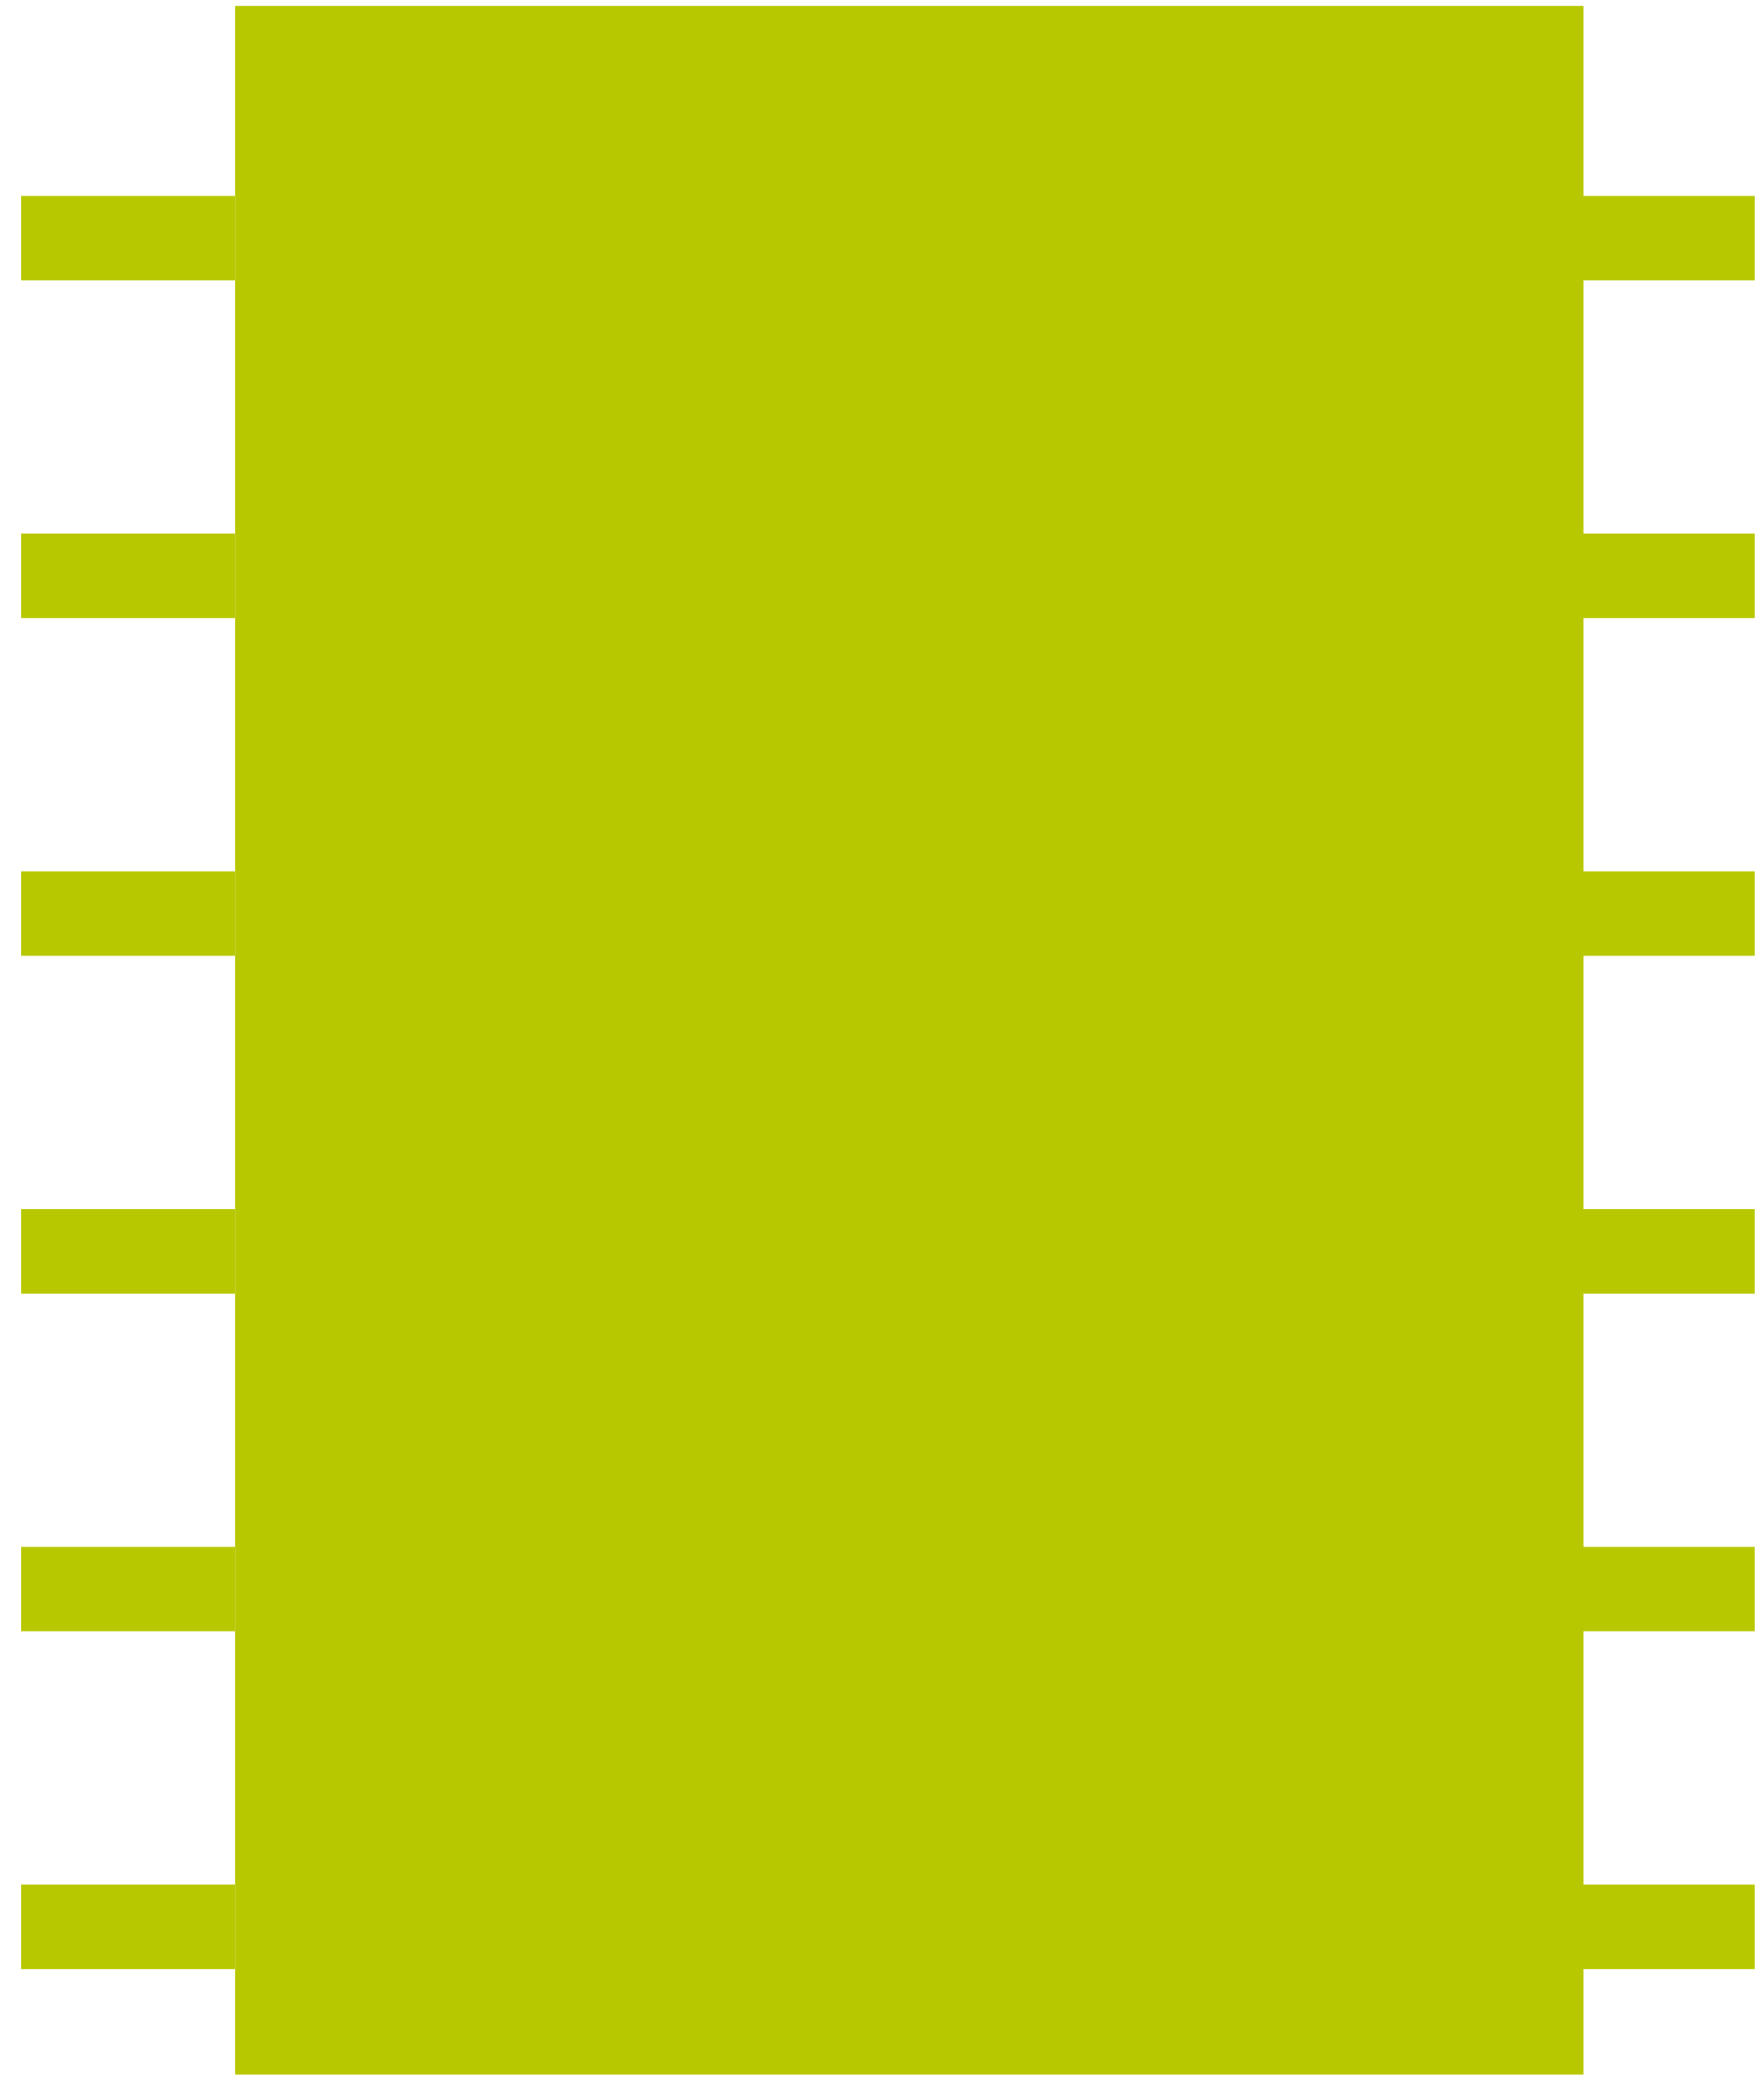 <svg width="58" height="69" viewBox="0 0 58 69" fill="none" xmlns="http://www.w3.org/2000/svg">
<path d="M7.731 68.194L7.731 0.194H52.065L52.065 68.194H7.731Z" fill="#B8C800"/>
<path d="M0.694 64.725L0.694 61.949H7.731V64.725H0.694Z" fill="#B8C800"/>
<path d="M50.657 64.725V61.949H57.694V64.725H50.657Z" fill="#B8C800"/>
<path d="M0.694 53.623L0.694 50.847H7.731V53.623H0.694Z" fill="#B8C800"/>
<path d="M50.657 53.623V50.847H57.694V53.623H50.657Z" fill="#B8C800"/>
<path d="M0.694 42.521L0.694 39.745H7.731V42.521H0.694Z" fill="#B8C800"/>
<path d="M50.657 42.521V39.745H57.694V42.521H50.657Z" fill="#B8C800"/>
<path d="M0.694 31.419L0.694 28.643H7.731V31.419H0.694Z" fill="#B8C800"/>
<path d="M50.657 31.419V28.643L57.694 28.643V31.419L50.657 31.419Z" fill="#B8C800"/>
<path d="M0.694 20.317L0.694 17.541H7.731V20.317H0.694Z" fill="#B8C800"/>
<path d="M50.657 20.317V17.541L57.694 17.541V20.317L50.657 20.317Z" fill="#B8C800"/>
<path d="M0.694 9.215L0.694 6.439H7.731L7.731 9.215H0.694Z" fill="#B8C800"/>
<path d="M50.657 9.215V6.439L57.694 6.439V9.215L50.657 9.215Z" fill="#B8C800"/>
</svg>
